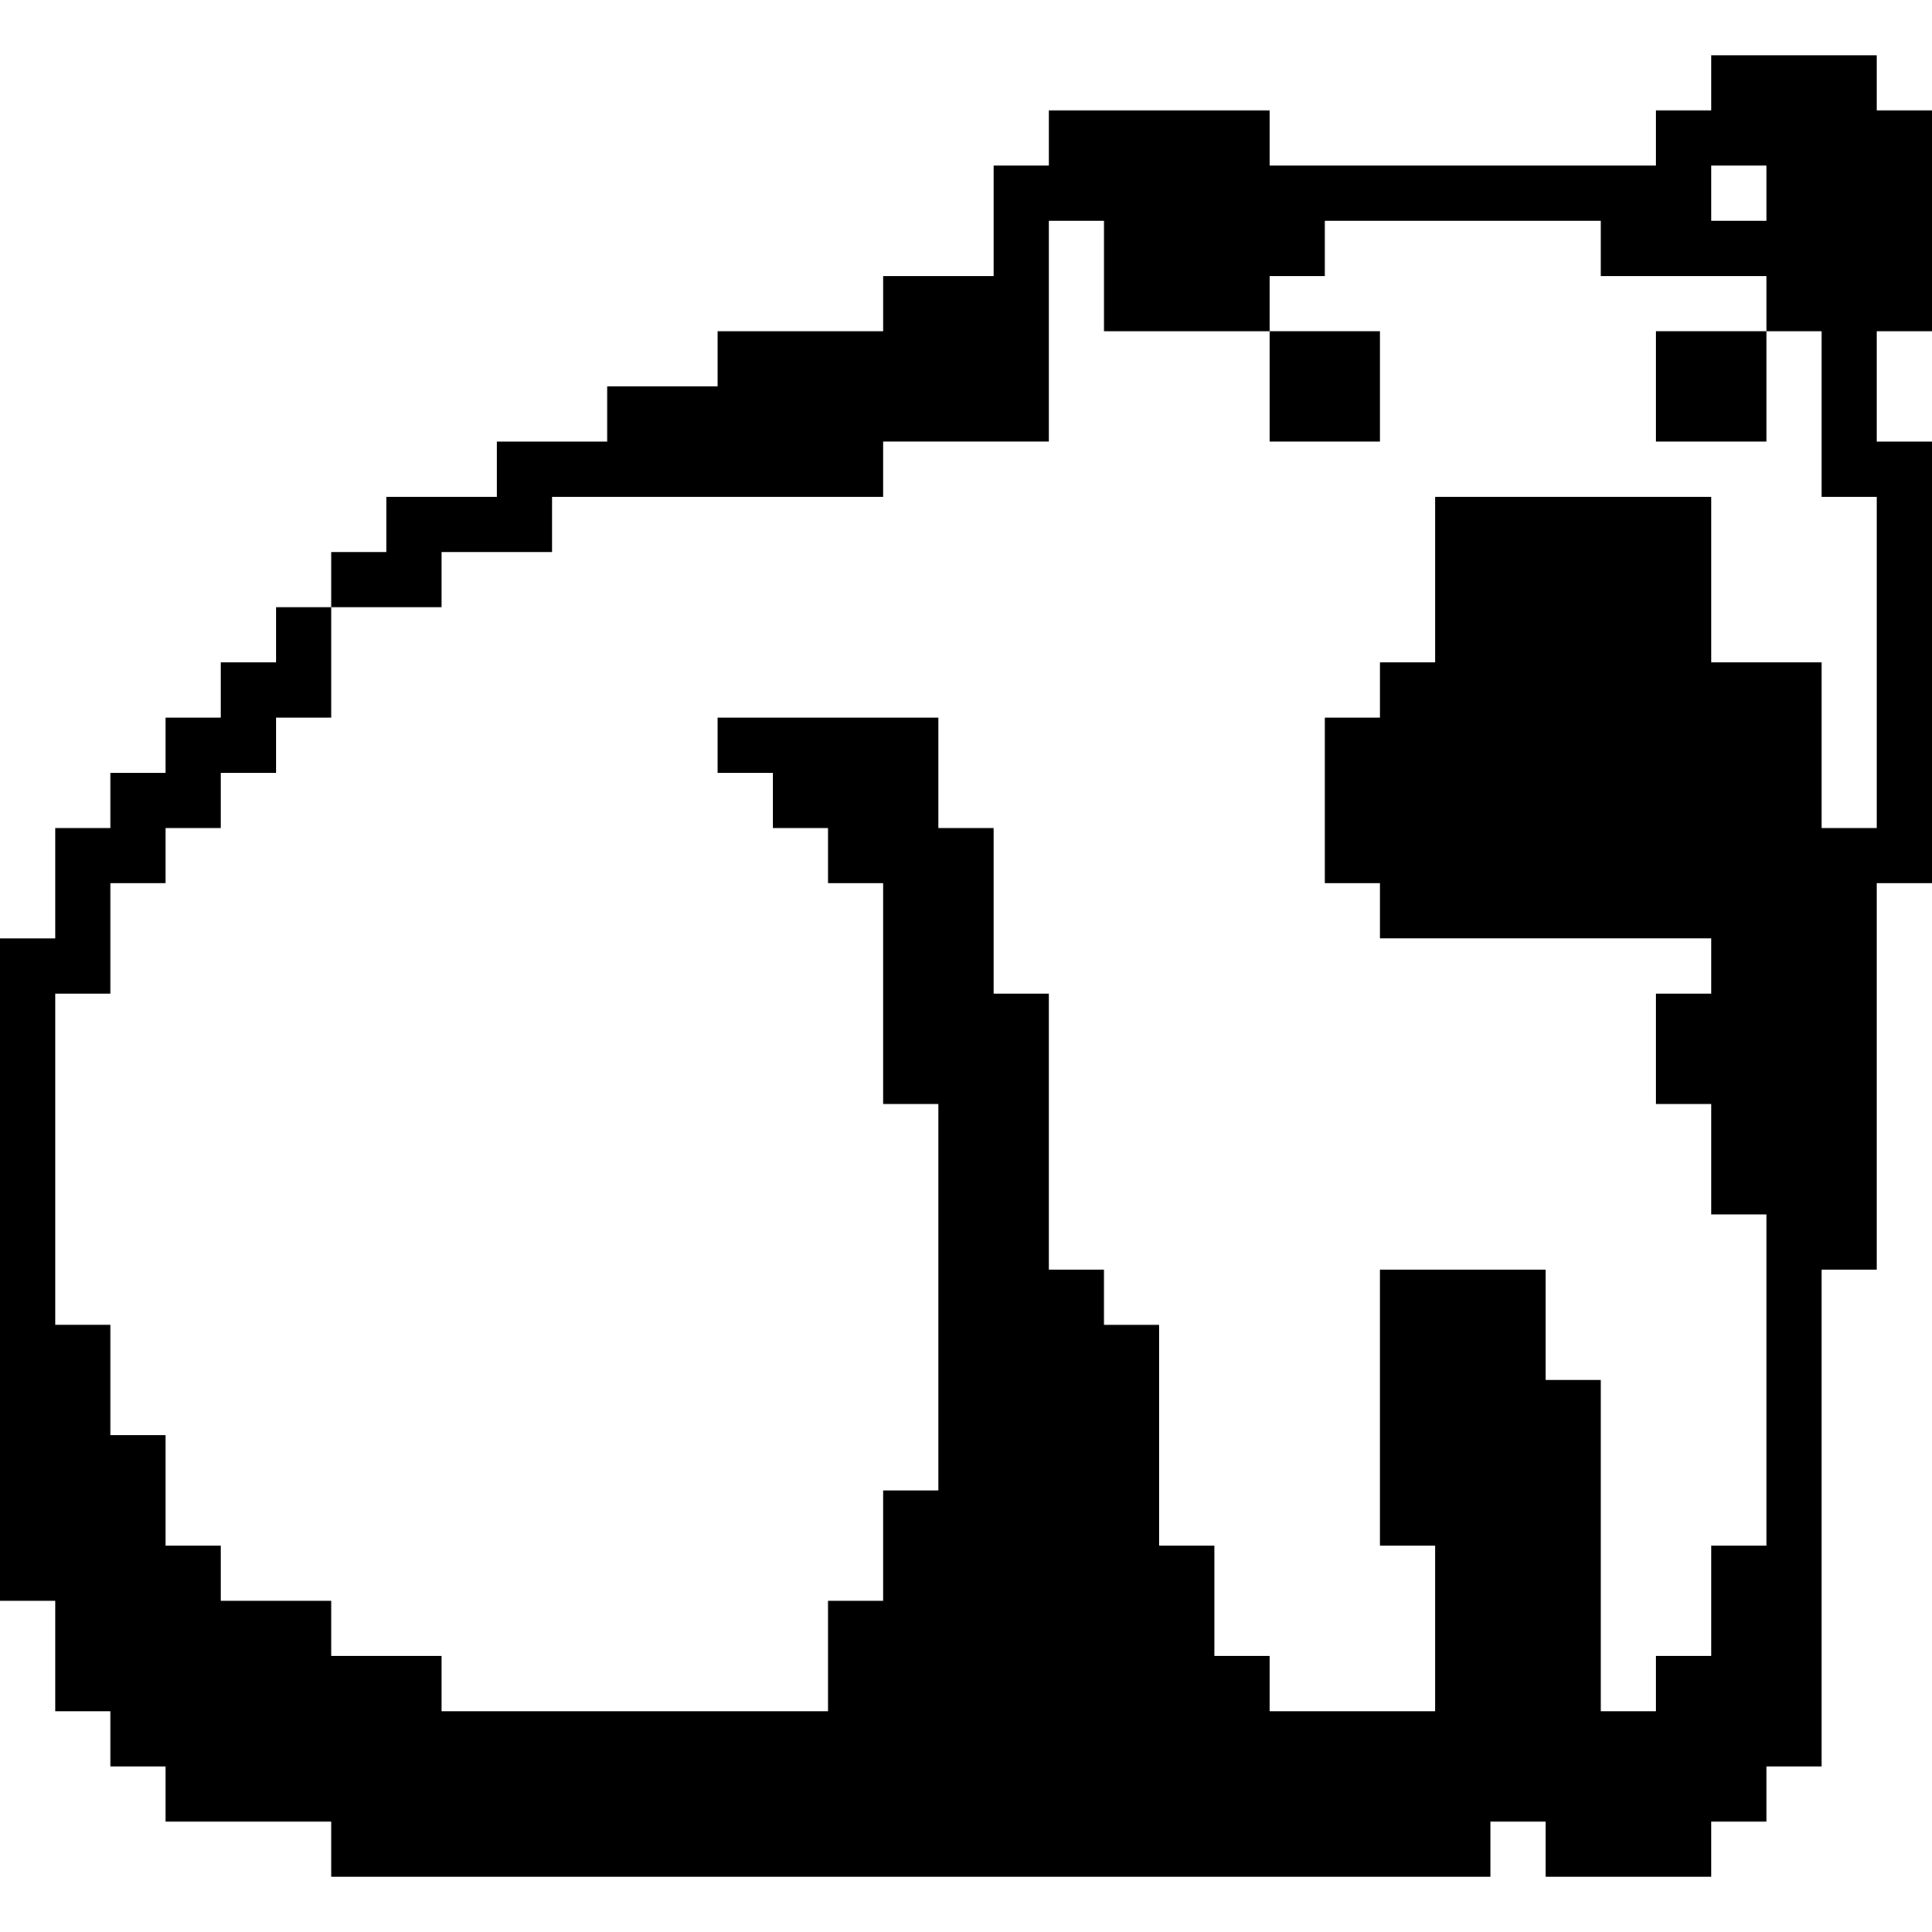 <?xml version="1.0" standalone="no"?>
<!DOCTYPE svg PUBLIC "-//W3C//DTD SVG 20010904//EN"
 "http://www.w3.org/TR/2001/REC-SVG-20010904/DTD/svg10.dtd">
<svg version="1.0" xmlns="http://www.w3.org/2000/svg"
 width="350pt" height="350pt" viewBox="0 0 350 350"
 preserveAspectRatio="xMidYMid meet">
<g transform="translate(0,350) scale(0.1,-0.1)"
fill="#000000" stroke="none">
<path d="M3100 3350 l0 -50 -50 0 -50 0 0 -50 0 -50 -350 0 -350 0 0 50 0 50
-200 0 -200 0 0 -50 0 -50 -50 0 -50 0 0 -100 0 -100 -100 0 -100 0 0 -50 0
-50 -150 0 -150 0 0 -50 0 -50 -100 0 -100 0 0 -50 0 -50 -100 0 -100 0 0 -50
0 -50 -100 0 -100 0 0 -50 0 -50 -50 0 -50 0 0 -50 0 -50 -50 0 -50 0 0 -50 0
-50 -50 0 -50 0 0 -50 0 -50 -50 0 -50 0 0 -50 0 -50 -50 0 -50 0 0 -50 0 -50
-50 0 -50 0 0 -100 0 -100 -50 0 -50 0 0 -600 0 -600 50 0 50 0 0 -100 0 -100
50 0 50 0 0 -50 0 -50 50 0 50 0 0 -50 0 -50 150 0 150 0 0 -50 0 -50 1050 0
1050 0 0 50 0 50 50 0 50 0 0 -50 0 -50 150 0 150 0 0 50 0 50 50 0 50 0 0 50
0 50 50 0 50 0 0 450 0 450 50 0 50 0 0 350 0 350 50 0 50 0 0 400 0 400 -50
0 -50 0 0 100 0 100 50 0 50 0 0 200 0 200 -50 0 -50 0 0 50 0 50 -150 0 -150
0 0 -50z m100 -200 l0 -50 -50 0 -50 0 0 50 0 50 50 0 50 0 0 -50z m-1200
-150 l0 -100 150 0 150 0 0 50 0 50 50 0 50 0 0 50 0 50 250 0 250 0 0 -50 0
-50 150 0 150 0 0 -50 0 -50 50 0 50 0 0 -150 0 -150 50 0 50 0 0 -300 0 -300
-50 0 -50 0 0 150 0 150 -100 0 -100 0 0 150 0 150 -250 0 -250 0 0 -150 0
-150 -50 0 -50 0 0 -50 0 -50 -50 0 -50 0 0 -150 0 -150 50 0 50 0 0 -50 0
-50 300 0 300 0 0 -50 0 -50 -50 0 -50 0 0 -100 0 -100 50 0 50 0 0 -100 0
-100 50 0 50 0 0 -300 0 -300 -50 0 -50 0 0 -100 0 -100 -50 0 -50 0 0 -50 0
-50 -50 0 -50 0 0 300 0 300 -50 0 -50 0 0 100 0 100 -150 0 -150 0 0 -250 0
-250 50 0 50 0 0 -150 0 -150 -150 0 -150 0 0 50 0 50 -50 0 -50 0 0 100 0
100 -50 0 -50 0 0 200 0 200 -50 0 -50 0 0 50 0 50 -50 0 -50 0 0 250 0 250
-50 0 -50 0 0 150 0 150 -50 0 -50 0 0 100 0 100 -200 0 -200 0 0 -50 0 -50
50 0 50 0 0 -50 0 -50 50 0 50 0 0 -50 0 -50 50 0 50 0 0 -200 0 -200 50 0 50
0 0 -350 0 -350 -50 0 -50 0 0 -100 0 -100 -50 0 -50 0 0 -100 0 -100 -350 0
-350 0 0 50 0 50 -100 0 -100 0 0 50 0 50 -100 0 -100 0 0 50 0 50 -50 0 -50
0 0 100 0 100 -50 0 -50 0 0 100 0 100 -50 0 -50 0 0 300 0 300 50 0 50 0 0
100 0 100 50 0 50 0 0 50 0 50 50 0 50 0 0 50 0 50 50 0 50 0 0 50 0 50 50 0
50 0 0 100 0 100 100 0 100 0 0 50 0 50 100 0 100 0 0 50 0 50 300 0 300 0 0
50 0 50 150 0 150 0 0 200 0 200 50 0 50 0 0 -100z"/>
<path d="M2300 2800 l0 -100 100 0 100 0 0 100 0 100 -100 0 -100 0 0 -100z"/>
<path d="M3000 2800 l0 -100 100 0 100 0 0 100 0 100 -100 0 -100 0 0 -100z"/>
</g>
</svg>
